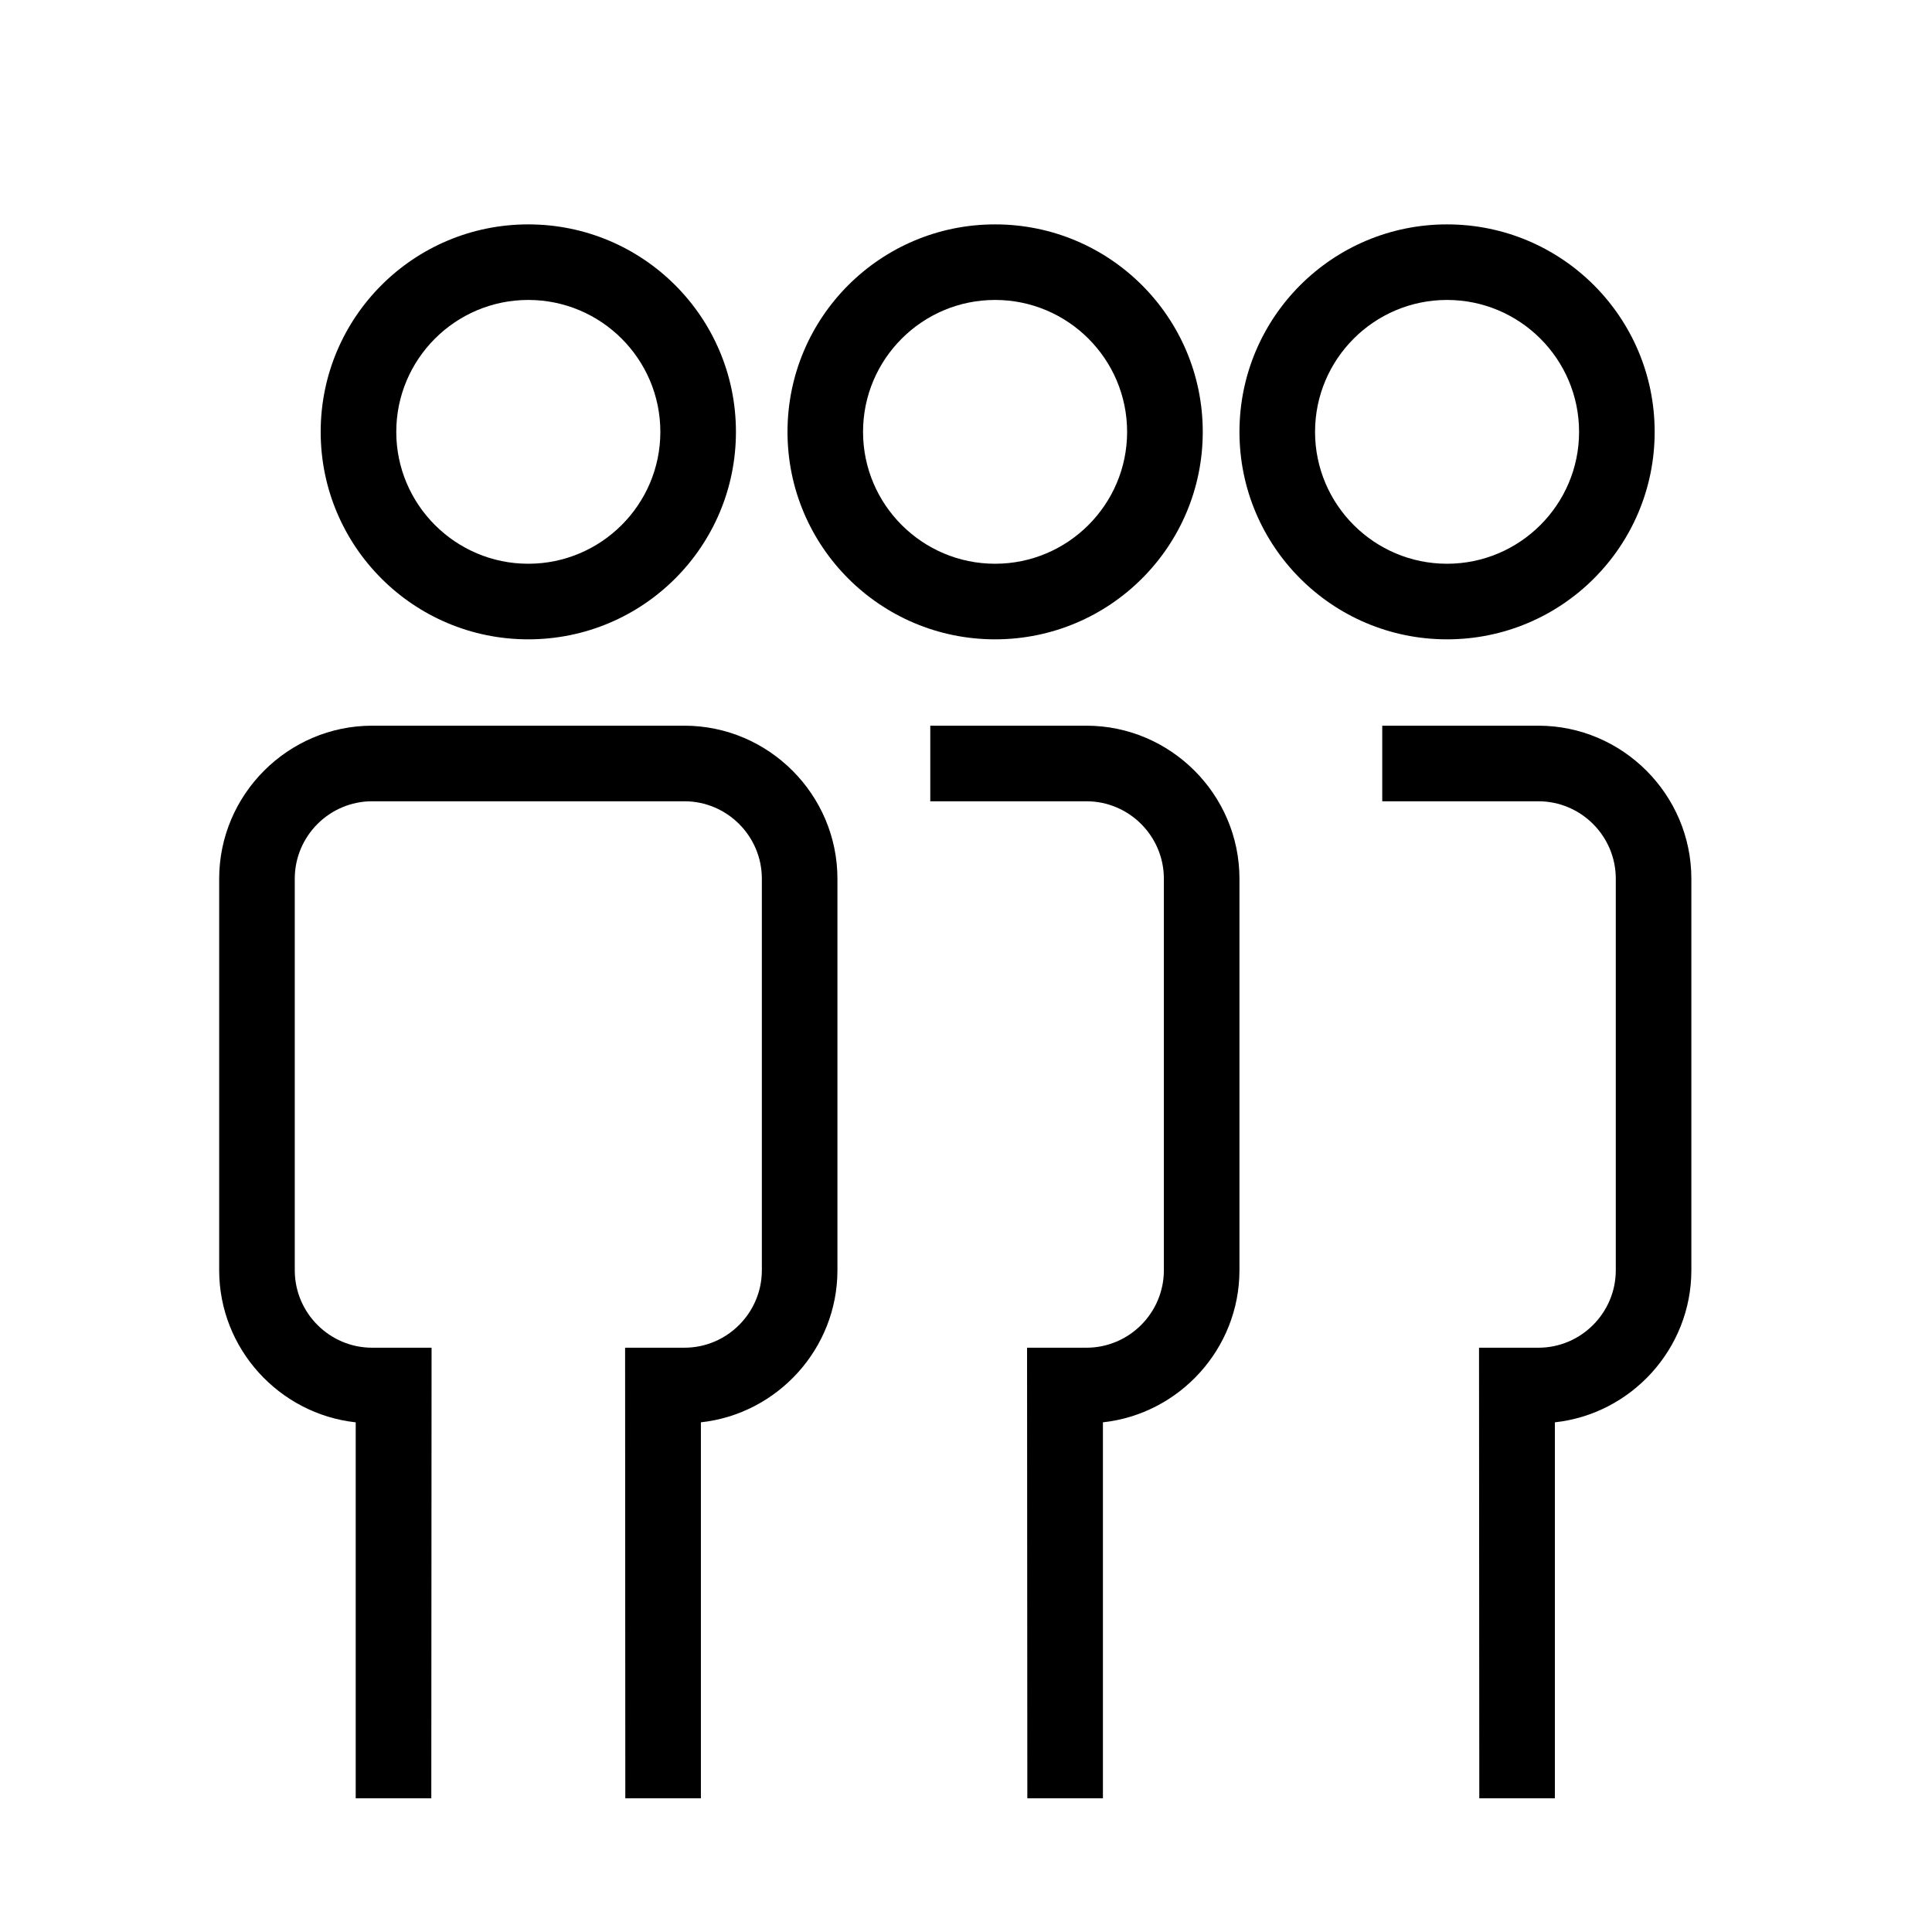 <?xml version="1.0" encoding="utf-8"?>
<!-- Generator: Adobe Illustrator 16.0.0, SVG Export Plug-In . SVG Version: 6.00 Build 0)  -->
<!DOCTYPE svg PUBLIC "-//W3C//DTD SVG 1.1//EN" "http://www.w3.org/Graphics/SVG/1.1/DTD/svg11.dtd">
<svg version="1.1" id="圖層_1" xmlns="http://www.w3.org/2000/svg" xmlns:xlink="http://www.w3.org/1999/xlink" x="0px" y="0px"
	 width="200px" height="200px" viewBox="0 0 200 200" enable-background="new 0 0 200 200" xml:space="preserve">
<path d="M70.846,75.123H38.53c-8.712,0-15.841,7.129-15.841,15.843v40.528c0,8.134,6.22,14.881,14.134,15.745v38.923h7.825
	l0.028-46.646H38.53c-4.417,0-8.016-3.604-8.016-8.021V90.966c0-4.42,3.598-8.019,8.016-8.019h32.316
	c4.417,0,8.021,3.598,8.021,8.019v40.528c0,4.418-3.604,8.021-8.021,8.021H64.71l0.022,46.646h7.825v-38.923
	c7.915-0.864,14.134-7.611,14.134-15.745V90.966C86.691,82.252,79.563,75.123,70.846,75.123"/>
<path d="M54.685,23.228c-11.873,0-21.488,9.615-21.488,21.479c0,11.858,9.615,21.477,21.488,21.477
	c11.889,0,21.499-9.618,21.499-21.477C76.184,32.843,66.574,23.228,54.685,23.228 M54.685,58.359
	c-7.533,0-13.663-6.127-13.663-13.652c0-7.536,6.13-13.657,13.663-13.657c7.544,0,13.674,6.122,13.674,13.657
	C68.359,52.232,62.229,58.359,54.685,58.359"/>
<path d="M103.01,23.228c-11.872,0-21.488,9.615-21.488,21.479c0,11.858,9.616,21.477,21.488,21.477
	c11.878,0,21.499-9.618,21.499-21.477C124.509,32.843,114.888,23.228,103.01,23.228 M103.01,58.359
	c-7.539,0-13.668-6.127-13.668-13.652c0-7.536,6.129-13.657,13.668-13.657s13.668,6.122,13.668,13.657
	C116.678,52.232,110.549,58.359,103.01,58.359"/>
<path d="M112.463,75.123H96.302v7.825h16.161c4.423,0,8.021,3.598,8.021,8.019v40.522c0,4.424-3.599,8.027-8.021,8.027h-6.142
	l0.028,46.646h7.825v-38.923c7.915-0.864,14.134-7.611,14.134-15.751V90.966C128.309,82.252,121.175,75.123,112.463,75.123"/>
<path d="M149.797,23.228c-11.872,0-21.488,9.615-21.488,21.479c0,11.858,9.616,21.477,21.488,21.477
	c11.878,0,21.493-9.618,21.493-21.477C171.29,32.843,161.675,23.228,149.797,23.228 M149.797,58.359
	c-7.539,0-13.663-6.127-13.663-13.652c0-7.536,6.124-13.657,13.663-13.657c7.538,0,13.668,6.122,13.668,13.657
	C163.465,52.232,157.335,58.359,149.797,58.359"/>
<path d="M159.249,75.123h-16.16v7.825h16.16c4.418,0,8.017,3.598,8.017,8.019v40.522c0,4.424-3.599,8.027-8.017,8.027h-6.141
	l0.028,46.646h7.825v-38.923c7.914-0.864,14.128-7.611,14.128-15.751V90.966C175.09,82.252,167.961,75.123,159.249,75.123"/>
</svg>
